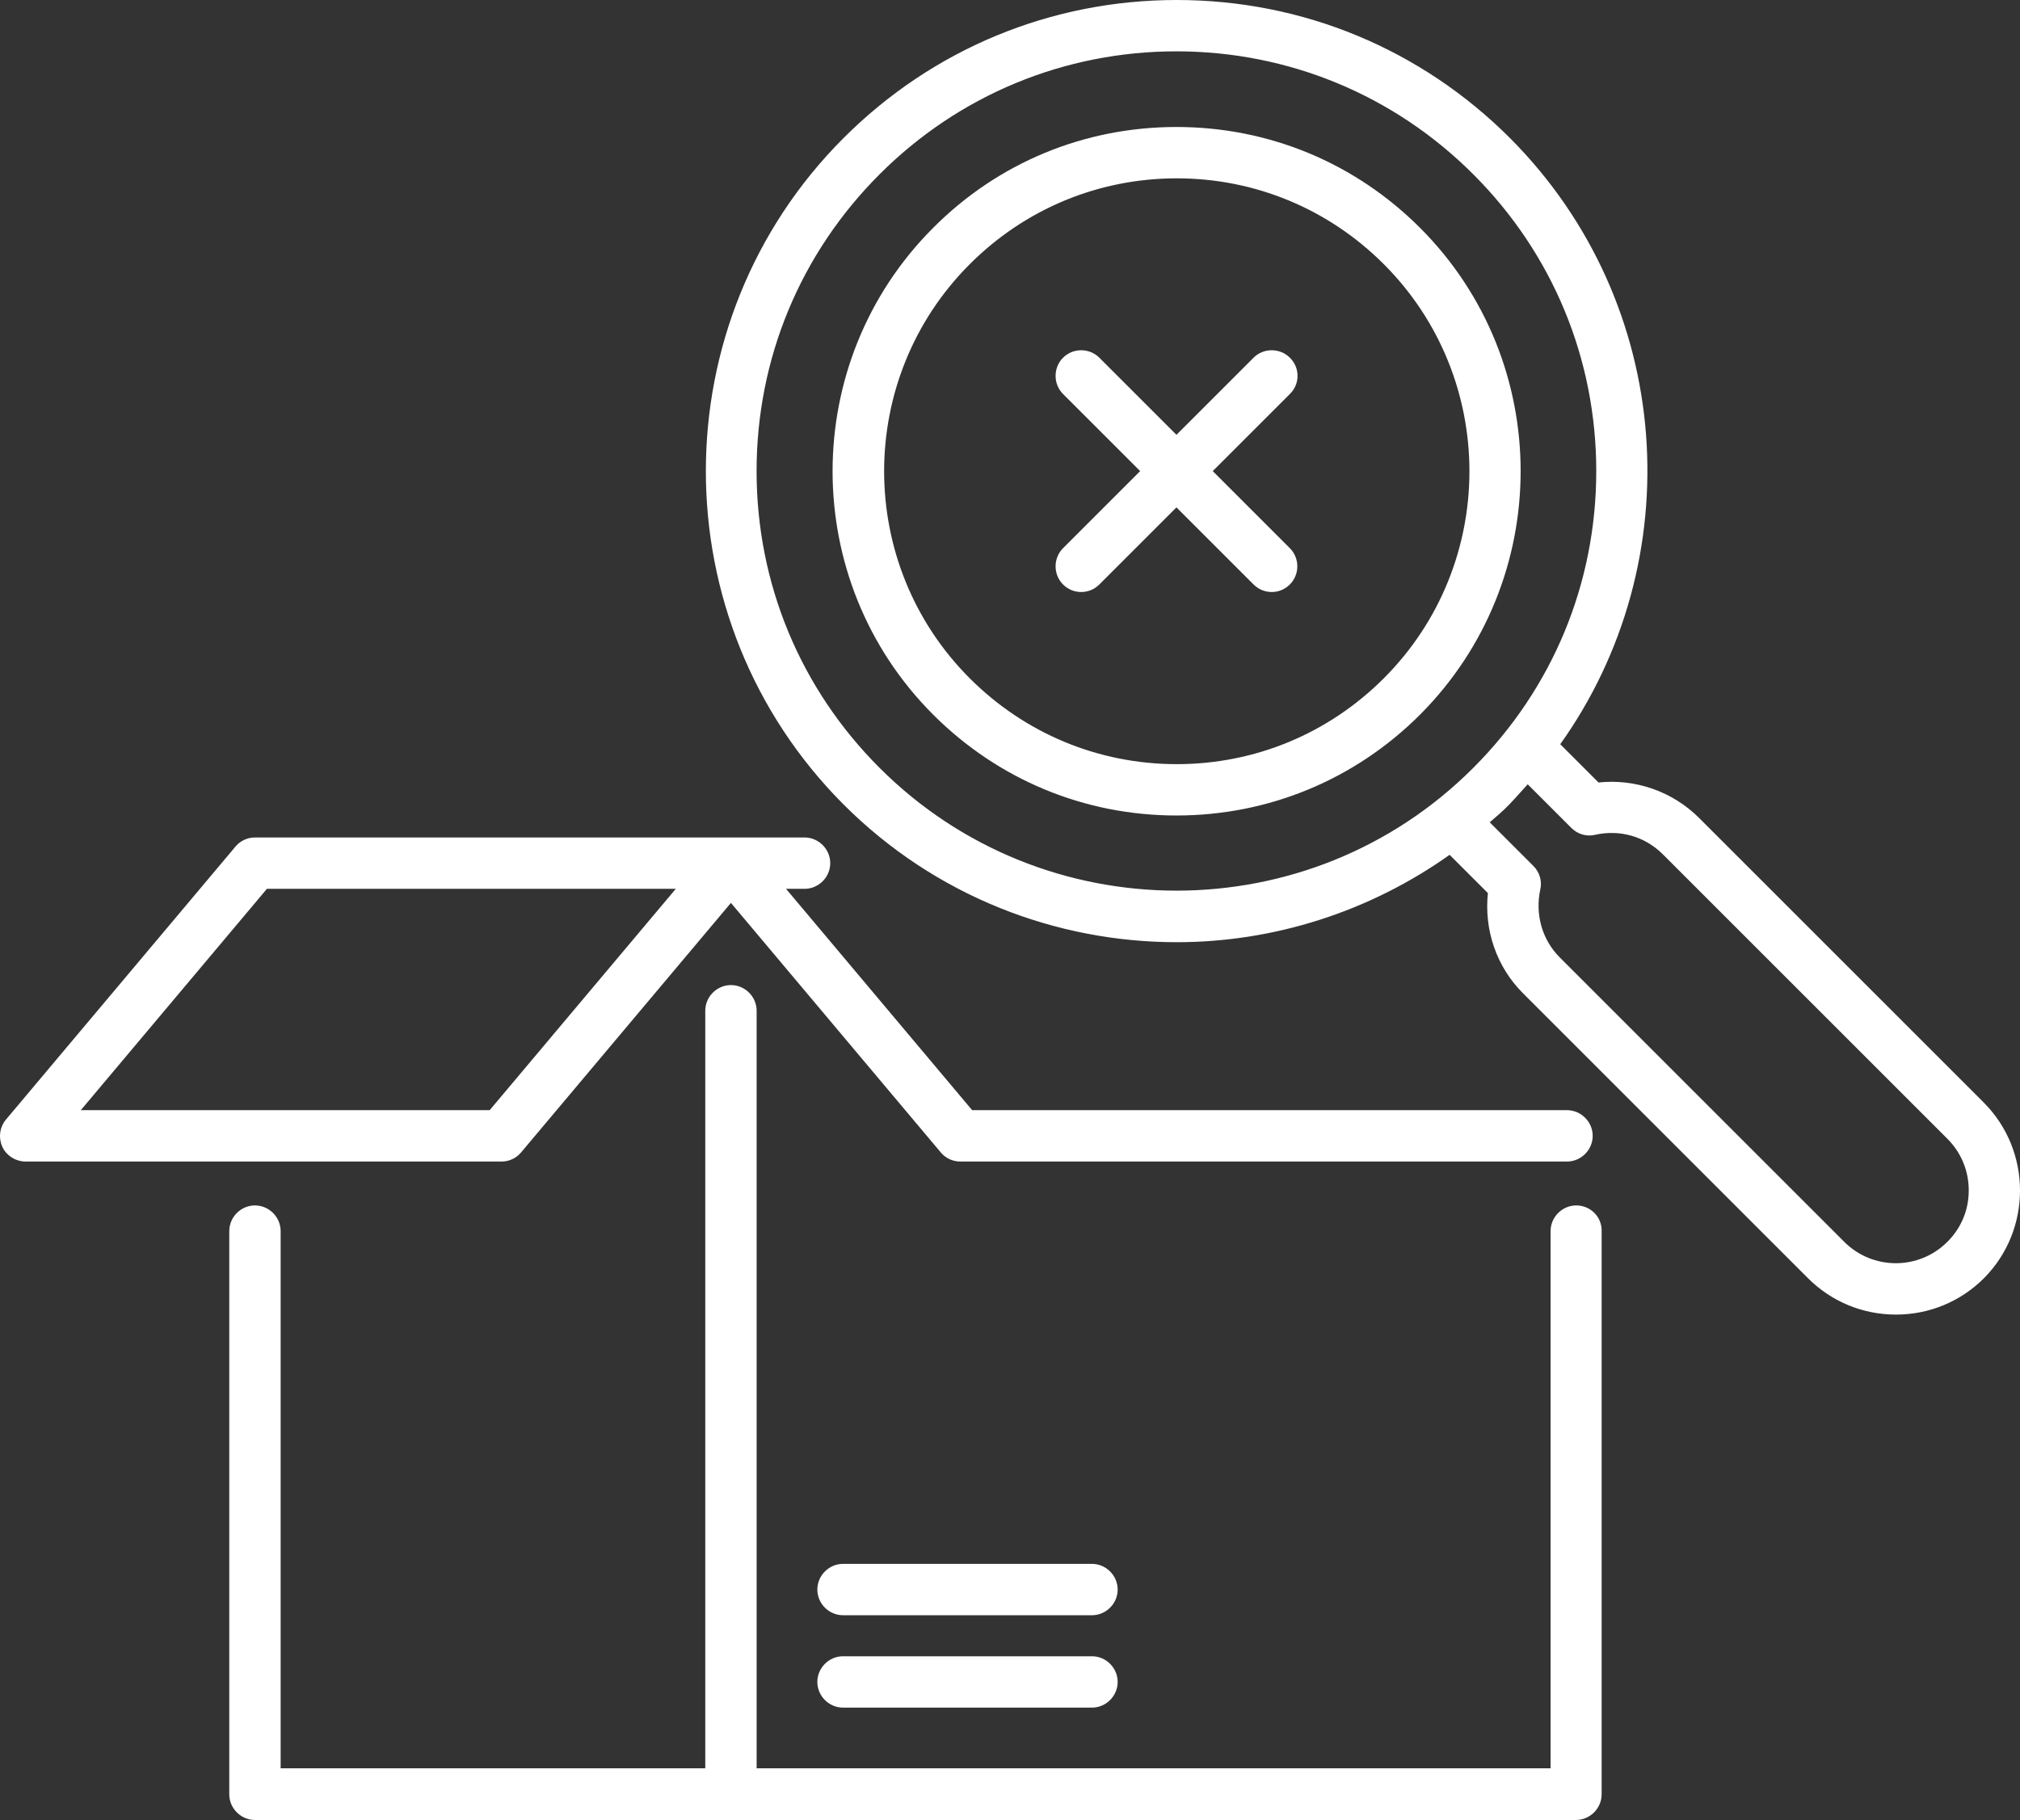 <?xml version="1.0" encoding="UTF-8" standalone="no"?>
<svg
   width="539.743pt"
   height="486.411pt"
   version="1.1"
   viewBox="0 0 539.743 486.411"
   id="svg304"
   sodipodiDocname="noun-no-item-4440881.svg"
   xmlnsInkscape="http://www.inkscape.org/namespaces/inkscape"
   xmlnsSodipodi="http://sodipodi.sourceforge.net/DTD/sodipodi-0.dtd"
   xmlns="http://www.w3.org/2000/svg"
   xmlnsSvg="http://www.w3.org/2000/svg">
  <rect x="0" y="0" width="539.743" height="486.411" fill="#333333" stroke="none"/>
  <sodipodiNamedview
     id="namedview306"
     pagecolor="#505050"
     bordercolor="#eeeeee"
     borderopacity="1"
     inkscapeShowpageshadow="0"
     inkscapePageopacity="0"
     inkscapePagecheckerboard="0"
     inkscapeDeskcolor="#505050"
     inkscapeDocument-units="pt"
     showgrid="false" />
  <defs
     id="defs232" />
  <g
     id="g302"
     inkscapeExport-filename="g302.svg"
     inkscapeExport-xdpi="96"
     inkscapeExport-ydpi="96"
     style="fill:#ffffff;fill-opacity:1;stroke:#ffffff;stroke-opacity:1"
     transform="translate(-80.113,-36.836)">
    <path
       d="M 459.2,98.086 C 441.891,80.777 418.981,71.274 394.462,71.274 c -24.52,0 -47.43,9.504 -64.656,26.812 -35.637,35.637 -35.637,93.758 0,129.39 17.309,17.309 40.219,26.812 64.656,26.812 24.437,0 47.43,-9.504 64.738,-26.812 35.637,-35.723 35.637,-93.758 0,-129.39 z m -8.992,120.4 c -14.848,14.848 -34.617,23.078 -55.66,23.078 -21.043,0 -40.812,-8.23 -55.66,-23.078 -30.715,-30.715 -30.715,-80.691 0,-111.41 14.848,-14.848 34.617,-23.078 55.66,-23.078 21.043,0 40.812,8.23 55.66,23.078 30.715,30.715 30.715,80.691 0,111.41 z"
       id="path234"
       style="fill:#ffffff;fill-opacity:1;stroke:#ffffff;stroke-opacity:1" />
    <path
       d="m 609.8,331.84 -76.023,-76.023 c -7.043,-7.043 -16.887,-10.438 -26.727,-9.332 L 496.359,235.794 C 531.488,186.837 527.16,118.114 483.207,74.074 459.535,50.402 428.055,37.336 394.539,37.336 c -33.516,0 -64.992,13.066 -88.668,36.738 -48.871,48.871 -48.871,128.46 0,177.42 24.438,24.438 56.594,36.656 88.668,36.656 25.625,0 51.25,-7.977 72.969,-23.504 l 10.691,10.691 c -1.102,9.844 2.207,19.684 9.332,26.727 l 76.023,76.023 c 6.195,6.195 14.426,9.586 23.164,9.586 8.738,0 16.969,-3.394 23.164,-9.586 C 622.53,365.36 622.53,344.571 609.8,331.845 Z M 314.78,242.41 c -21.297,-21.297 -33.008,-49.551 -33.008,-79.672 0,-30.121 11.711,-58.375 33.008,-79.672 21.297,-21.301 49.637,-33.008 79.672,-33.008 30.035,0 58.375,11.711 79.672,33.008 21.297,21.297 33.008,49.551 33.008,79.672 0,30.121 -11.711,58.375 -33.008,79.672 -43.867,43.949 -115.39,43.949 -159.34,0 z M 600.8,369.09 c -7.805,7.805 -20.449,7.805 -28.254,0 l -76.023,-76.023 c -4.836,-4.836 -6.789,-11.793 -5.344,-18.582 0.508,-2.121 -0.168,-4.328 -1.695,-5.856 l -12.047,-12.047 c 1.953,-1.695 3.902,-3.309 5.684,-5.176 1.781,-1.867 3.481,-3.816 5.176,-5.684 l 12.047,12.047 c 1.527,1.527 3.734,2.207 5.856,1.695 6.789,-1.527 13.66,0.426 18.582,5.344 l 76.023,76.023 c 3.816,3.816 5.856,8.824 5.856,14.168 -0.004,5.352 -2.043,10.273 -5.859,14.09 z"
       id="path236"
       style="fill:#ffffff;fill-opacity:1;stroke:#ffffff;stroke-opacity:1" />
    <path
       d="m 218.99,344.48 56.426,-67.113 56.426,67.113 c 1.188,1.441 2.969,2.289 4.836,2.289 h 162.14 c 3.481,0 6.363,-2.887 6.363,-6.363 0,-3.481 -2.887,-6.363 -6.363,-6.363 h -159.18 l -50.57,-60.156 h 6.023 c 3.481,0 6.363,-2.887 6.363,-6.363 0,-3.481 -2.887,-6.363 -6.363,-6.363 h -146.87 c -1.867,0 -3.648,0.848 -4.836,2.289 l -61.262,72.887 c -1.613,1.867 -1.953,4.496 -0.934,6.789 1.02,2.203 3.309,3.648 5.769,3.648 h 127.19 c 1.867,0 3.648,-0.852 4.836,-2.293 z M 100.63,334.042 151.2,273.886 h 110.56 l -50.57,60.156 z"
       id="path238"
       style="fill:#ffffff;fill-opacity:1;stroke:#ffffff;stroke-opacity:1" />
    <path
       d="m 371.89,455.3 h -66.52 c -3.481,0 -6.363,2.887 -6.363,6.363 0,3.481 2.887,6.363 6.363,6.363 h 66.52 c 3.481,0 6.363,-2.887 6.363,-6.363 0,-3.477 -2.883,-6.363 -6.363,-6.363 z"
       id="path240"
       style="fill:#ffffff;fill-opacity:1;stroke:#ffffff;stroke-opacity:1" />
    <path
       d="m 371.89,479.99 h -66.52 c -3.481,0 -6.363,2.887 -6.363,6.363 0,3.481 2.887,6.363 6.363,6.363 h 66.52 c 3.481,0 6.363,-2.887 6.363,-6.363 0,-3.481 -2.883,-6.363 -6.363,-6.363 z"
       id="path242"
       style="fill:#ffffff;fill-opacity:1;stroke:#ffffff;stroke-opacity:1" />
    <path
       d="m 424.41,132.79 c -2.461,-2.461 -6.535,-2.461 -8.992,0 l -20.957,20.957 -20.957,-20.957 c -2.461,-2.461 -6.535,-2.461 -8.992,0 -2.461,2.461 -2.461,6.535 0,8.992 l 20.957,20.957 -20.957,20.957 c -2.461,2.461 -2.461,6.535 0,8.992 1.273,1.273 2.887,1.867 4.496,1.867 1.613,0 3.223,-0.594 4.496,-1.867 l 20.957,-20.957 20.957,20.957 c 1.273,1.273 2.887,1.867 4.496,1.867 1.613,0 3.223,-0.594 4.496,-1.867 2.461,-2.461 2.461,-6.535 0,-8.992 l -20.957,-20.957 20.957,-20.957 c 2.543,-2.461 2.543,-6.531 0,-8.992 z"
       id="path244"
       style="fill:#ffffff;fill-opacity:1;stroke:#ffffff;stroke-opacity:1" />
    <path
       d="m 501.29,359.5 c -3.481,0 -6.363,2.887 -6.363,6.363 v 144.07 h -213.14 v -202.96 c 0,-3.481 -2.887,-6.363 -6.363,-6.363 -3.481,0 -6.363,2.887 -6.363,6.363 v 202.96 h -114.46 v -144.07 c 0,-3.481 -2.887,-6.363 -6.363,-6.363 -3.481,0 -6.363,2.887 -6.363,6.363 v 150.52 c 0,3.481 2.887,6.363 6.363,6.363 h 352.97 c 3.481,0 6.363,-2.887 6.363,-6.363 v -150.52 c 0.086,-3.562 -2.801,-6.363 -6.277,-6.363 z"
       id="path246"
       style="fill:#ffffff;fill-opacity:1;stroke:#ffffff;stroke-opacity:1" />
  </g>
</svg>
